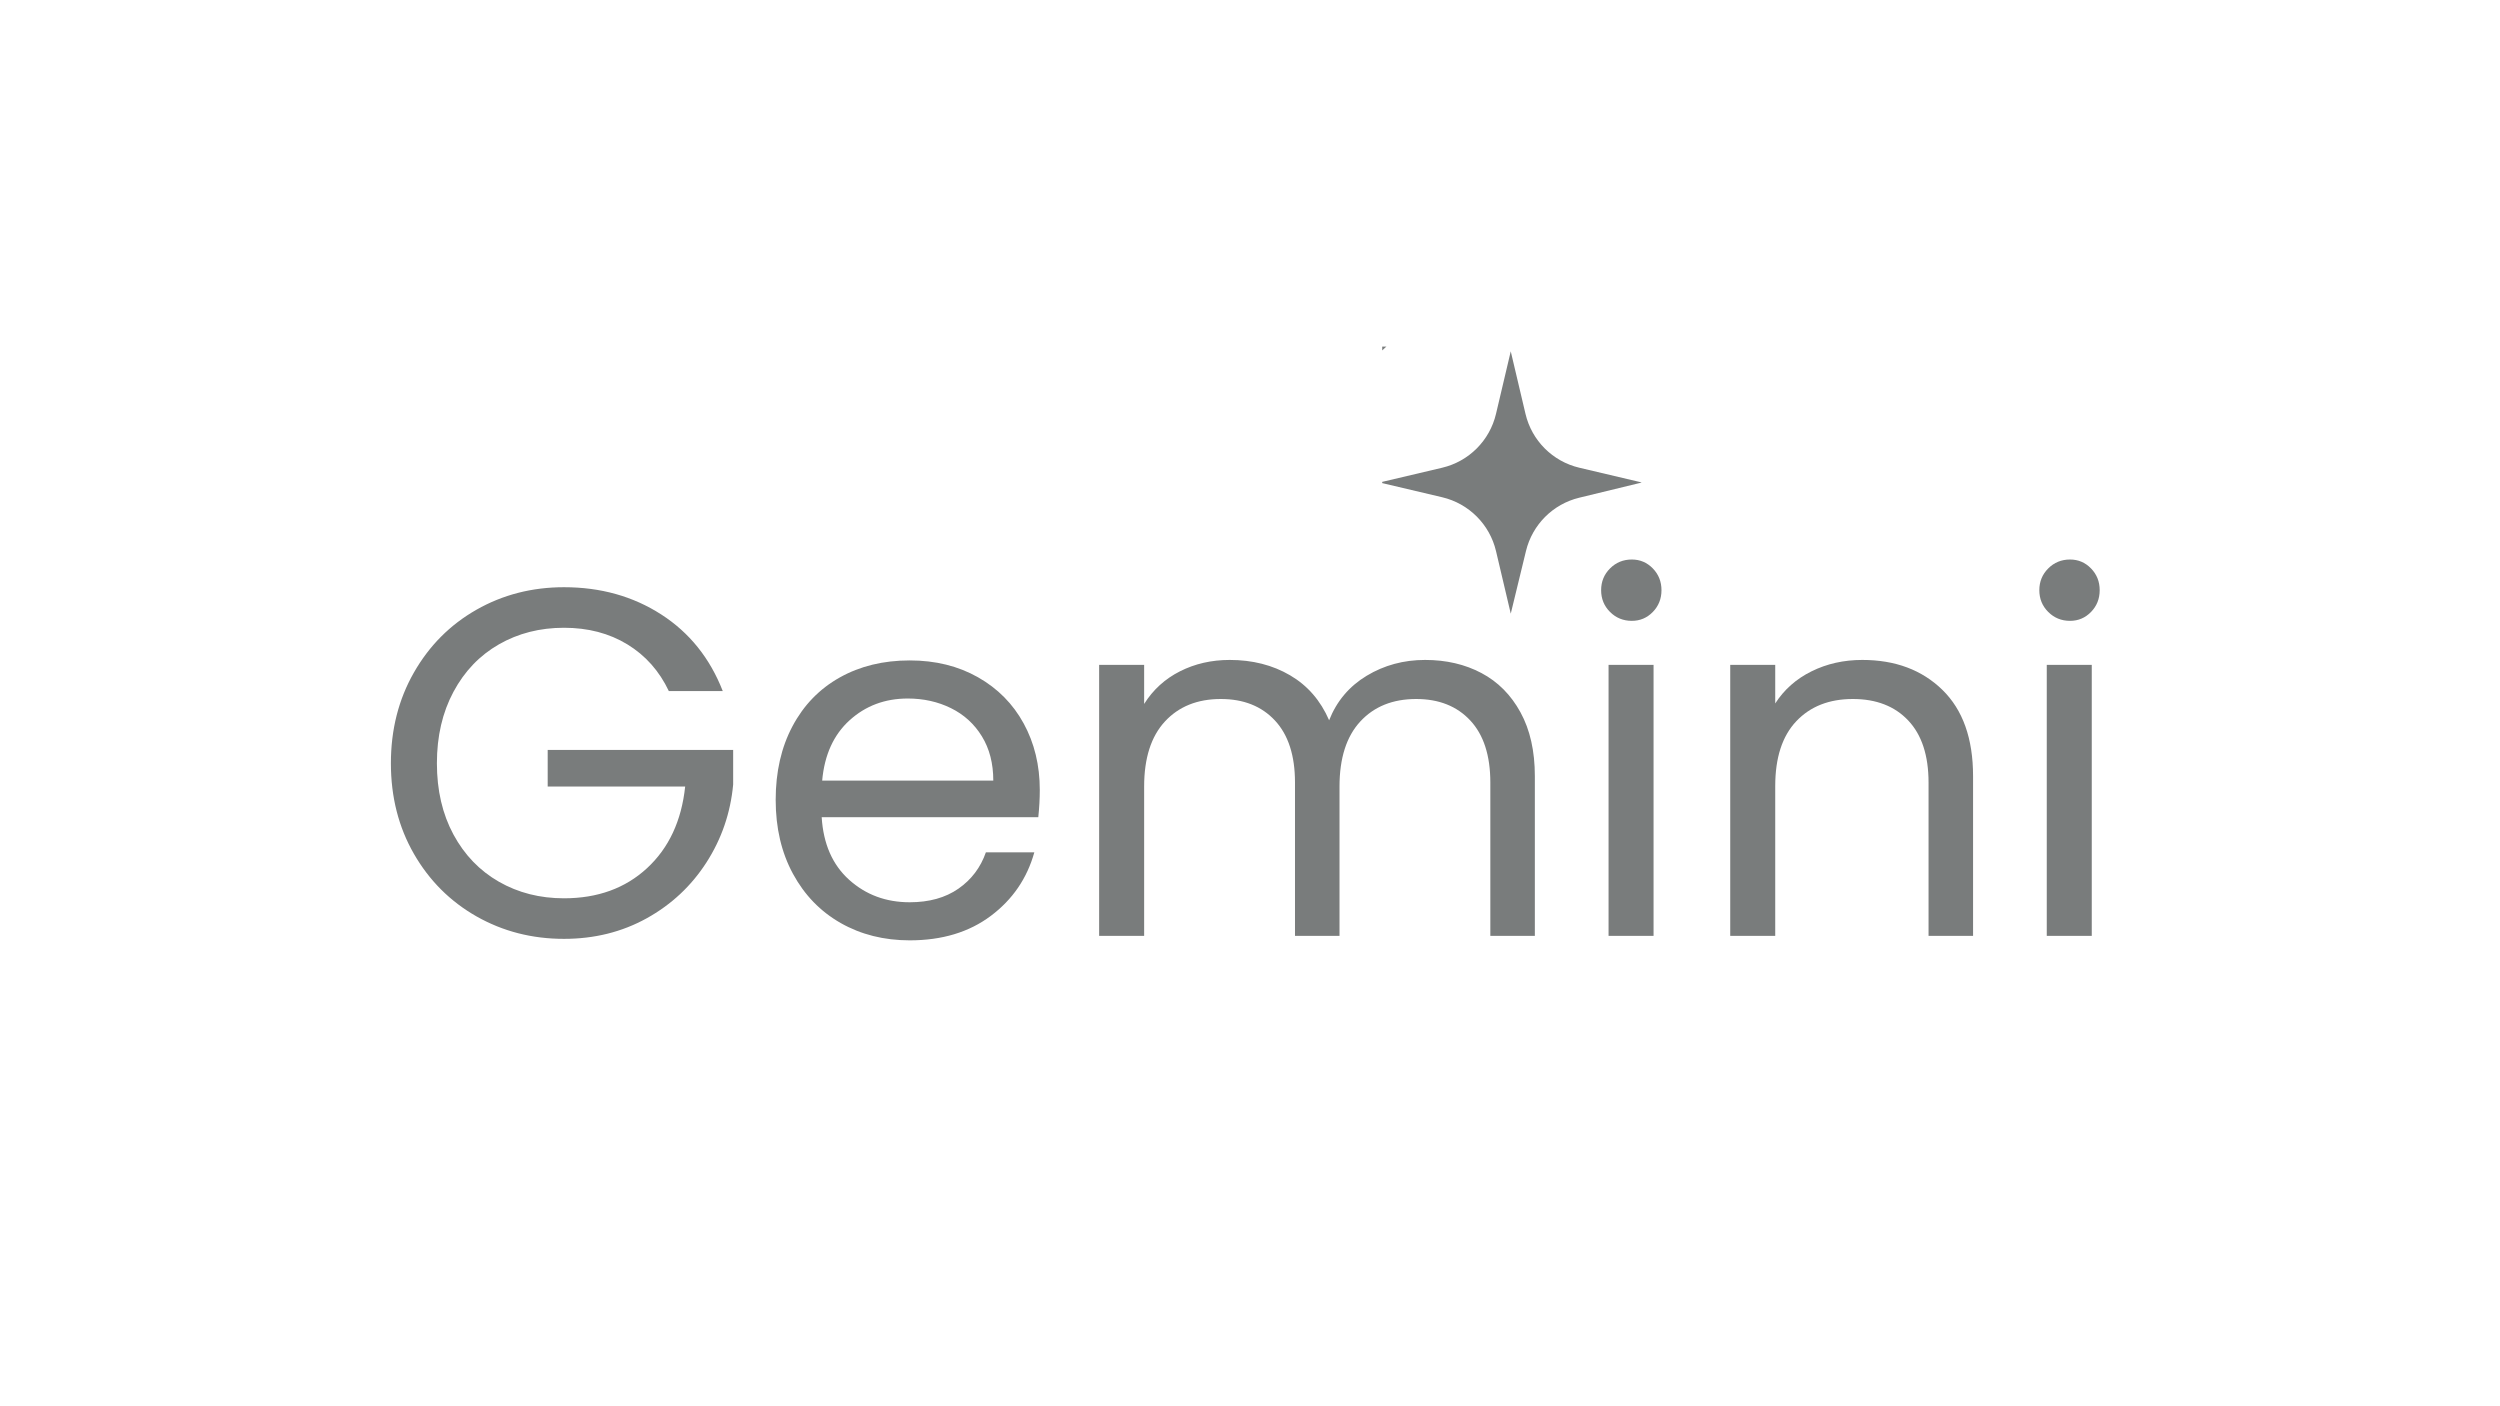 <svg xmlns="http://www.w3.org/2000/svg" xmlns:xlink="http://www.w3.org/1999/xlink" width="1920" zoomAndPan="magnify" viewBox="0 0 1440 810" height="1080" preserveAspectRatio="xMidYMid meet" version="1.0"><defs><g/><clipPath id="0f7360d77c"><path d="M 796.156 202 L 945.406 202 L 945.406 353.379 L 796.156 353.379 Z M 796.156 202 " clip-rule="nonzero"/></clipPath><clipPath id="4c2c308553"><path d="M 796.156 199.66 L 871 199.66 L 871 278 L 796.156 278 Z M 796.156 199.66 " clip-rule="nonzero"/></clipPath></defs><g clip-path="url(#0f7360d77c)"><path fill="#797c7c" d="M 830.688 286.414 L 794.645 277.914 L 830.688 269.41 C 846.059 265.785 858.066 253.781 861.691 238.41 L 870.191 202.363 L 878.691 238.41 C 882.316 253.781 894.324 265.785 909.695 269.41 L 945.738 277.914 L 909.633 286.684 C 894.473 290.363 882.648 302.195 878.969 317.352 L 870.199 353.461 L 861.699 317.414 C 858.059 302.039 846.059 290.039 830.688 286.414 Z M 830.688 286.414 " fill-opacity="1" fill-rule="nonzero"/></g><g clip-path="url(#4c2c308553)"><path fill="#797c7c" d="M 715.223 187.602 L 666.672 176.148 L 715.223 164.695 C 735.93 159.812 752.102 143.645 756.984 122.938 L 768.438 74.387 L 779.891 122.938 C 784.773 143.645 800.941 159.812 821.648 164.695 L 870.199 176.148 L 821.562 187.965 C 801.148 192.922 785.215 208.863 780.262 229.266 L 768.445 277.906 L 756.992 229.355 C 752.102 208.656 735.93 192.484 715.223 187.602 Z M 715.223 187.602 " fill-opacity="1" fill-rule="nonzero"/></g><g fill="#797c7c" fill-opacity="1"><g transform="translate(212.906, 539.078)"><g><path d="M 172.344 -141.016 C 166.844 -152.598 158.867 -161.57 148.422 -167.938 C 137.973 -174.301 125.816 -177.484 111.953 -177.484 C 98.086 -177.484 85.598 -174.301 74.484 -167.938 C 63.379 -161.57 54.645 -152.453 48.281 -140.578 C 41.926 -128.711 38.75 -114.992 38.75 -99.422 C 38.75 -83.848 41.926 -70.172 48.281 -58.391 C 54.645 -46.617 63.379 -37.551 74.484 -31.188 C 85.598 -24.832 98.086 -21.656 111.953 -21.656 C 131.328 -21.656 147.281 -27.445 159.812 -39.031 C 172.344 -50.613 179.656 -66.281 181.75 -86.031 L 102.562 -86.031 L 102.562 -107.109 L 209.391 -107.109 L 209.391 -87.172 C 207.867 -70.836 202.738 -55.879 194 -42.297 C 185.258 -28.723 173.77 -17.992 159.531 -10.109 C 145.289 -2.234 129.43 1.703 111.953 1.703 C 93.535 1.703 76.727 -2.613 61.531 -11.25 C 46.344 -19.895 34.332 -31.906 25.5 -47.281 C 16.664 -62.664 12.25 -80.047 12.25 -99.422 C 12.25 -118.797 16.664 -136.219 25.5 -151.688 C 34.332 -167.164 46.344 -179.227 61.531 -187.875 C 76.727 -196.52 93.535 -200.844 111.953 -200.844 C 133.035 -200.844 151.695 -195.617 167.938 -185.172 C 184.176 -174.723 196 -160.004 203.406 -141.016 Z M 172.344 -141.016 "/></g></g></g><g fill="#797c7c" fill-opacity="1"><g transform="translate(434.542, 539.078)"><g><path d="M 164.375 -84.031 C 164.375 -79.094 164.086 -73.875 163.516 -68.375 L 38.75 -68.375 C 39.695 -52.988 44.961 -40.973 54.547 -32.328 C 64.141 -23.691 75.773 -19.375 89.453 -19.375 C 100.66 -19.375 110.016 -21.984 117.516 -27.203 C 125.016 -32.43 130.285 -39.41 133.328 -48.141 L 161.234 -48.141 C 157.055 -33.141 148.703 -20.938 136.172 -11.531 C 123.641 -2.133 108.066 2.562 89.453 2.562 C 74.641 2.562 61.391 -0.758 49.703 -7.406 C 38.023 -14.051 28.863 -23.5 22.219 -35.75 C 15.57 -48 12.25 -62.195 12.25 -78.344 C 12.25 -94.488 15.477 -108.633 21.938 -120.781 C 28.395 -132.938 37.461 -142.289 49.141 -148.844 C 60.816 -155.395 74.254 -158.672 89.453 -158.672 C 104.266 -158.672 117.367 -155.441 128.766 -148.984 C 140.16 -142.523 148.941 -133.645 155.109 -122.344 C 161.285 -111.051 164.375 -98.281 164.375 -84.031 Z M 137.594 -89.453 C 137.594 -99.328 135.406 -107.82 131.031 -114.938 C 126.664 -122.062 120.734 -127.473 113.234 -131.172 C 105.734 -134.879 97.426 -136.734 88.312 -136.734 C 75.207 -136.734 64.047 -132.555 54.828 -124.203 C 45.617 -115.848 40.352 -104.266 39.031 -89.453 Z M 137.594 -89.453 "/></g></g></g><g fill="#797c7c" fill-opacity="1"><g transform="translate(611.168, 539.078)"><g><path d="M 209.672 -158.953 C 221.828 -158.953 232.648 -156.438 242.141 -151.406 C 251.641 -146.375 259.141 -138.828 264.641 -128.766 C 270.148 -118.703 272.906 -106.453 272.906 -92.016 L 272.906 0 L 247.266 0 L 247.266 -88.312 C 247.266 -103.883 243.422 -115.801 235.734 -124.062 C 228.047 -132.32 217.648 -136.453 204.547 -136.453 C 191.055 -136.453 180.32 -132.129 172.344 -123.484 C 164.375 -114.848 160.391 -102.363 160.391 -86.031 L 160.391 0 L 134.75 0 L 134.75 -88.312 C 134.75 -103.883 130.898 -115.801 123.203 -124.062 C 115.516 -132.32 105.117 -136.453 92.016 -136.453 C 78.523 -136.453 67.789 -132.129 59.812 -123.484 C 51.844 -114.848 47.859 -102.363 47.859 -86.031 L 47.859 0 L 21.938 0 L 21.938 -156.109 L 47.859 -156.109 L 47.859 -133.609 C 52.984 -141.773 59.863 -148.039 68.5 -152.406 C 77.145 -156.77 86.691 -158.953 97.141 -158.953 C 110.242 -158.953 121.828 -156.008 131.891 -150.125 C 141.961 -144.238 149.469 -135.598 154.406 -124.203 C 158.77 -135.223 165.984 -143.77 176.047 -149.844 C 186.117 -155.914 197.328 -158.953 209.672 -158.953 Z M 209.672 -158.953 "/></g></g></g><g fill="#797c7c" fill-opacity="1"><g transform="translate(904.594, 539.078)"><g><path d="M 35.328 -181.469 C 30.391 -181.469 26.207 -183.176 22.781 -186.594 C 19.363 -190.008 17.656 -194.188 17.656 -199.125 C 17.656 -204.062 19.363 -208.238 22.781 -211.656 C 26.207 -215.082 30.391 -216.797 35.328 -216.797 C 40.078 -216.797 44.113 -215.082 47.438 -211.656 C 50.758 -208.238 52.422 -204.062 52.422 -199.125 C 52.422 -194.188 50.758 -190.008 47.438 -186.594 C 44.113 -183.176 40.078 -181.469 35.328 -181.469 Z M 47.859 -156.109 L 47.859 0 L 21.938 0 L 21.938 -156.109 Z M 47.859 -156.109 "/></g></g></g><g fill="#797c7c" fill-opacity="1"><g transform="translate(974.674, 539.078)"><g><path d="M 98 -158.953 C 116.988 -158.953 132.367 -153.207 144.141 -141.719 C 155.922 -130.227 161.812 -113.66 161.812 -92.016 L 161.812 0 L 136.172 0 L 136.172 -88.312 C 136.172 -103.883 132.273 -115.801 124.484 -124.062 C 116.703 -132.32 106.066 -136.453 92.578 -136.453 C 78.91 -136.453 68.039 -132.176 59.969 -123.625 C 51.895 -115.082 47.859 -102.645 47.859 -86.312 L 47.859 0 L 21.938 0 L 21.938 -156.109 L 47.859 -156.109 L 47.859 -133.891 C 52.984 -141.867 59.961 -148.039 68.797 -152.406 C 77.629 -156.77 87.363 -158.953 98 -158.953 Z M 98 -158.953 "/></g></g></g><g fill="#797c7c" fill-opacity="1"><g transform="translate(1156.997, 539.078)"><g><path d="M 35.328 -181.469 C 30.391 -181.469 26.207 -183.176 22.781 -186.594 C 19.363 -190.008 17.656 -194.188 17.656 -199.125 C 17.656 -204.062 19.363 -208.238 22.781 -211.656 C 26.207 -215.082 30.391 -216.797 35.328 -216.797 C 40.078 -216.797 44.113 -215.082 47.438 -211.656 C 50.758 -208.238 52.422 -204.062 52.422 -199.125 C 52.422 -194.188 50.758 -190.008 47.438 -186.594 C 44.113 -183.176 40.078 -181.469 35.328 -181.469 Z M 47.859 -156.109 L 47.859 0 L 21.938 0 L 21.938 -156.109 Z M 47.859 -156.109 "/></g></g></g></svg>